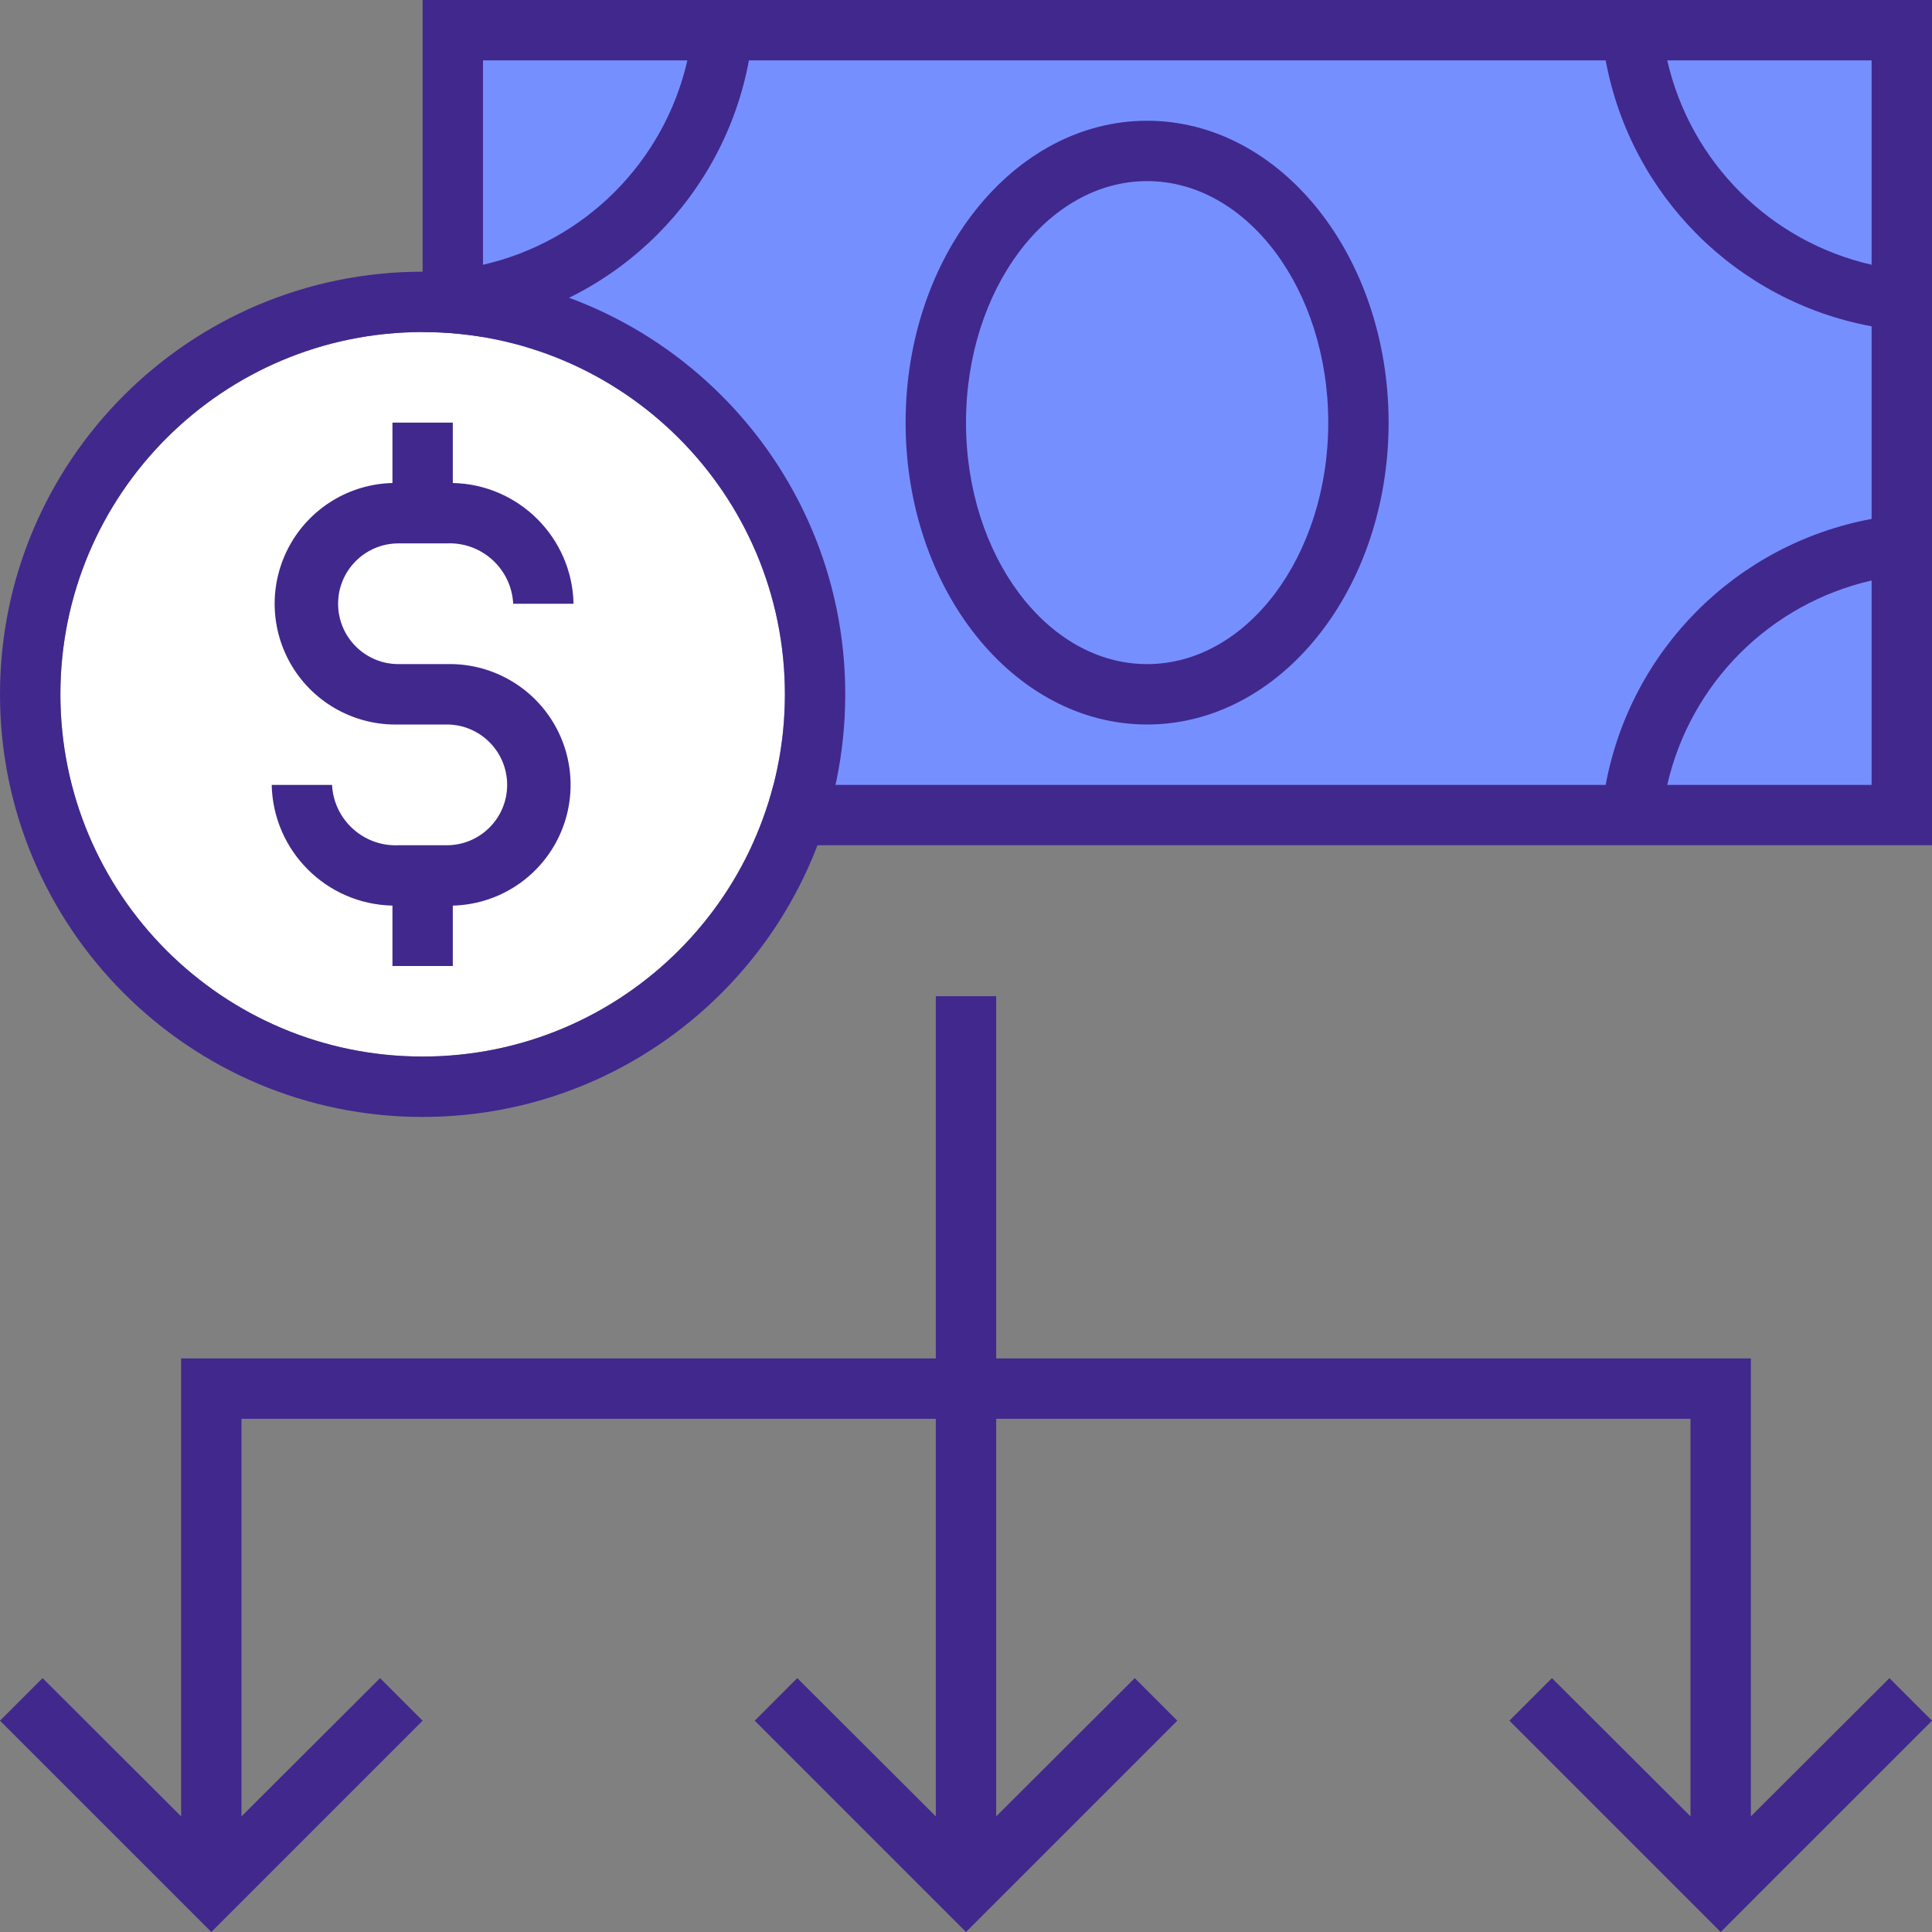 <?xml version="1.0" encoding="UTF-8"?>
<svg width="54px" height="54px" viewBox="0 0 54 54" version="1.1" xmlns="http://www.w3.org/2000/svg" xmlns:xlink="http://www.w3.org/1999/xlink">
    <rect x="0" y="0" width="54" height="54" fill="#808080" stroke="none"/>
    <!-- Generator: Sketch 45.2 (43514) - http://www.bohemiancoding.com/sketch -->
    <title>feature7</title>
    <desc>Created with Sketch.</desc>
    <defs></defs>
    <g id="Page-1" stroke="none" stroke-width="1" fill="none" fill-rule="evenodd">
        <g id="Mobile-320" transform="translate(-32, -3344)" fill-rule="nonzero">
            <g id="LH-features" transform="translate(16, 1917)">
                <g id="Group-16" transform="translate(16, 1427)">
                    <g id="feature7">
                        <polygon id="Shape" fill="#768FFF" points="12.698 0.734 53.156 0.734 53.156 22.629 12.698 22.629"></polygon>
                        <path d="M46.406,0 L11.812,0 L11.812,23.625 L54,23.625 L54,0 L46.406,0 Z M13.5,1.688 L19.212,1.688 C18.563,4.53 16.343,6.75 13.5,7.4 L13.5,1.688 Z M13.5,21.938 L13.5,16.225 C16.343,16.875 18.563,19.095 19.212,21.938 L13.5,21.938 Z M52.312,21.938 L46.6,21.938 C47.25,19.095 49.47,16.875 52.312,16.225 L52.312,21.938 L52.312,21.938 Z M52.312,14.504 C48.535,15.205 45.58,18.16 44.879,21.938 L20.933,21.938 C20.233,18.16 17.277,15.205 13.5,14.504 L13.5,9.121 C17.277,8.42 20.233,5.465 20.933,1.688 L44.879,1.688 C45.58,5.465 48.535,8.42 52.312,9.121 L52.312,14.504 Z M46.6,1.688 L52.312,1.688 L52.312,7.4 C49.47,6.75 47.25,4.53 46.6,1.688 Z" id="Shape" fill="#41288D"></path>
                        <path d="M32.062,3.375 C28.333,3.375 25.312,7.155 25.312,11.812 C25.312,16.47 28.333,20.25 32.062,20.25 C35.792,20.25 38.812,16.47 38.812,11.812 C38.812,7.155 35.792,3.375 32.062,3.375 Z M32.062,18.562 C29.27,18.562 27,15.533 27,11.812 C27,8.092 29.27,5.062 32.062,5.062 C34.855,5.062 37.125,8.092 37.125,11.812 C37.125,15.533 34.855,18.562 32.062,18.562 Z" id="Shape" fill="#41288D"></path>
                        <path d="M11.812,9.281 C6.221,9.281 1.688,13.814 1.688,19.406 C1.688,24.998 6.221,29.531 11.812,29.531 C17.404,29.531 21.938,24.998 21.938,19.406 C21.938,13.814 17.404,9.281 11.812,9.281 Z" id="Shape" fill="#FFFFFF"></path>
                        <path d="M12.488,18.562 L11.137,18.562 C10.206,18.562 9.45,17.807 9.45,16.875 C9.45,15.943 10.206,15.188 11.137,15.188 L12.488,15.188 C13.465,15.144 14.294,15.898 14.344,16.875 L16.031,16.875 C15.991,15.028 14.503,13.54 12.656,13.5 L12.656,11.812 L10.969,11.812 L10.969,13.5 C9.763,13.53 8.665,14.201 8.088,15.261 C7.511,16.32 7.543,17.606 8.172,18.636 C8.801,19.665 9.932,20.28 11.137,20.25 L12.488,20.25 C13.419,20.25 14.175,21.006 14.175,21.938 C14.175,22.869 13.419,23.625 12.488,23.625 L11.137,23.625 C10.16,23.668 9.331,22.914 9.281,21.938 L7.594,21.938 C7.634,23.785 9.122,25.272 10.969,25.312 L10.969,27 L12.656,27 L12.656,25.312 C13.862,25.282 14.96,24.611 15.537,23.552 C16.114,22.493 16.082,21.206 15.453,20.177 C14.824,19.148 13.693,18.532 12.488,18.562 L12.488,18.562 Z" id="Shape" fill="#41288D"></path>
                        <path d="M11.812,7.594 C5.289,7.594 -5.68434189e-14,12.882 -5.68434189e-14,19.406 C-5.68434189e-14,25.93 5.289,31.219 11.812,31.219 C18.336,31.219 23.625,25.93 23.625,19.406 C23.625,12.882 18.336,7.594 11.812,7.594 L11.812,7.594 Z M11.812,29.531 C6.221,29.531 1.688,24.998 1.688,19.406 C1.688,13.814 6.221,9.281 11.812,9.281 C17.404,9.281 21.938,13.814 21.938,19.406 C21.938,24.998 17.404,29.531 11.812,29.531 Z" id="Shape" fill="#41288D"></path>
                        <polygon id="Shape" fill="#41288D" points="52.81 46.904 48.938 50.768 48.938 37.969 27.844 37.969 27.844 27.844 26.156 27.844 26.156 37.969 5.062 37.969 5.062 50.768 1.19 46.904 0 48.094 4.717 52.81 5.906 54 7.096 52.81 11.812 48.094 10.623 46.904 6.75 50.768 6.75 39.656 26.156 39.656 26.156 50.768 22.283 46.904 21.094 48.094 25.81 52.81 27 54 28.19 52.81 32.906 48.094 31.717 46.904 27.844 50.768 27.844 39.656 47.25 39.656 47.25 50.768 43.377 46.904 42.188 48.094 46.904 52.81 48.094 54 49.283 52.81 54 48.094"></polygon>
                    </g>
                </g>
            </g>
        </g>
    </g>
</svg>
